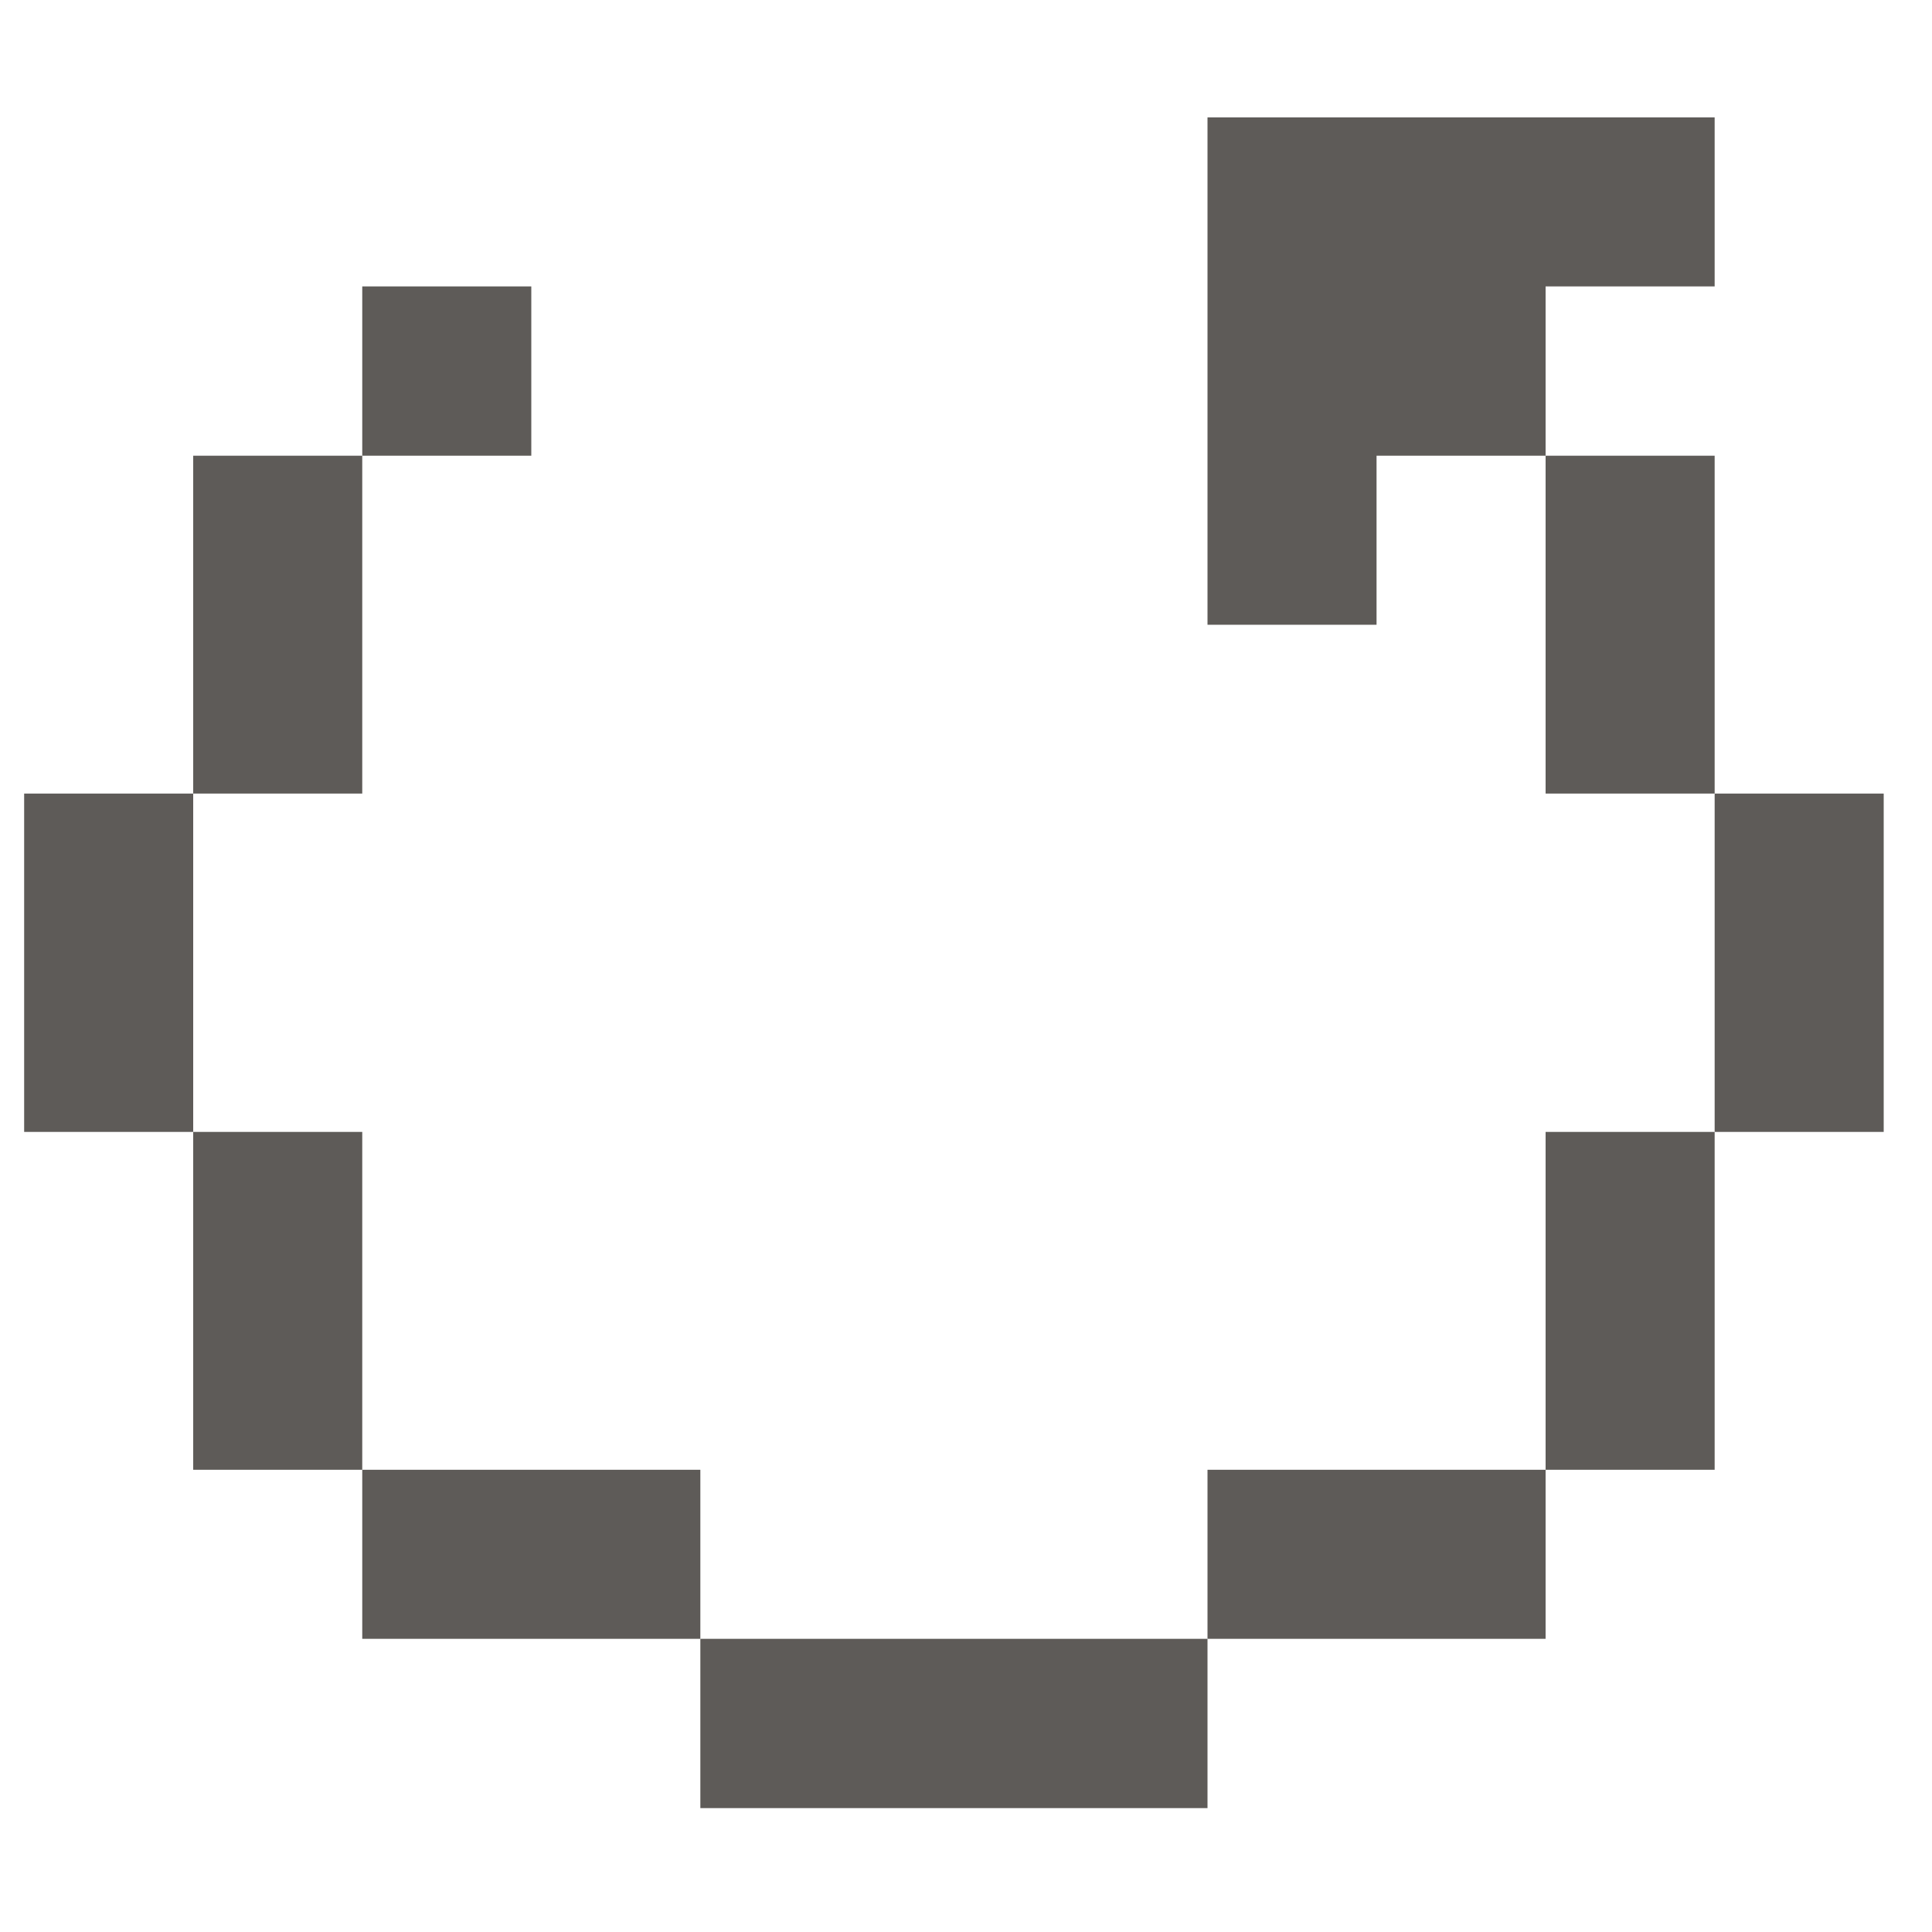<?xml version="1.0" encoding="UTF-8"?>
<svg id="uuid-8a120358-4977-442f-8056-bb0fdb08601d" data-name="Layer_1" xmlns="http://www.w3.org/2000/svg" viewBox="0 0 80 80">
  <defs>
    <style>
      .uuid-185138ee-3fbb-4960-9ce4-b041d15f728b {
        fill: #5e5b58;
      }
    </style>
  </defs>
  <rect class="uuid-185138ee-3fbb-4960-9ce4-b041d15f728b" x="15" y="11.86" width="7" height="7.01"/>
  <polygon class="uuid-185138ee-3fbb-4960-9ce4-b041d15f728b" points="15 25.87 15 18.87 8 18.87 8 25.87 8 32.86 15 32.86 15 25.87"/>
  <polygon class="uuid-185138ee-3fbb-4960-9ce4-b041d15f728b" points="71 11.86 71 4.86 64 4.86 57 4.86 50 4.86 50 11.86 50 18.87 50 25.87 57 25.87 57 18.87 64 18.87 64 11.86 71 11.86"/>
  <polygon class="uuid-185138ee-3fbb-4960-9ce4-b041d15f728b" points="71 18.87 64 18.87 64 25.87 64 32.86 71 32.86 71 25.87 71 18.87"/>
  <polygon class="uuid-185138ee-3fbb-4960-9ce4-b041d15f728b" points="71 32.86 71 39.86 71 46.87 78 46.87 78 39.86 78 32.86 71 32.86"/>
  <polygon class="uuid-185138ee-3fbb-4960-9ce4-b041d15f728b" points="8 32.86 1 32.86 1 39.86 1 46.87 8 46.87 8 39.86 8 32.86"/>
  <polygon class="uuid-185138ee-3fbb-4960-9ce4-b041d15f728b" points="15 46.87 8 46.87 8 53.86 8 60.86 15 60.86 15 53.86 15 46.87"/>
  <polygon class="uuid-185138ee-3fbb-4960-9ce4-b041d15f728b" points="64 53.86 64 60.86 71 60.86 71 53.86 71 46.87 64 46.87 64 53.86"/>
  <polygon class="uuid-185138ee-3fbb-4960-9ce4-b041d15f728b" points="22 60.86 15 60.86 15 67.86 22 67.86 29 67.86 29 60.86 22 60.86"/>
  <polygon class="uuid-185138ee-3fbb-4960-9ce4-b041d15f728b" points="50 60.86 50 67.86 57 67.86 64 67.86 64 60.86 57 60.86 50 60.86"/>
  <polygon class="uuid-185138ee-3fbb-4960-9ce4-b041d15f728b" points="36 67.86 29 67.86 29 74.87 36 74.87 43 74.87 50 74.87 50 67.86 43 67.86 36 67.86"/>
</svg>
